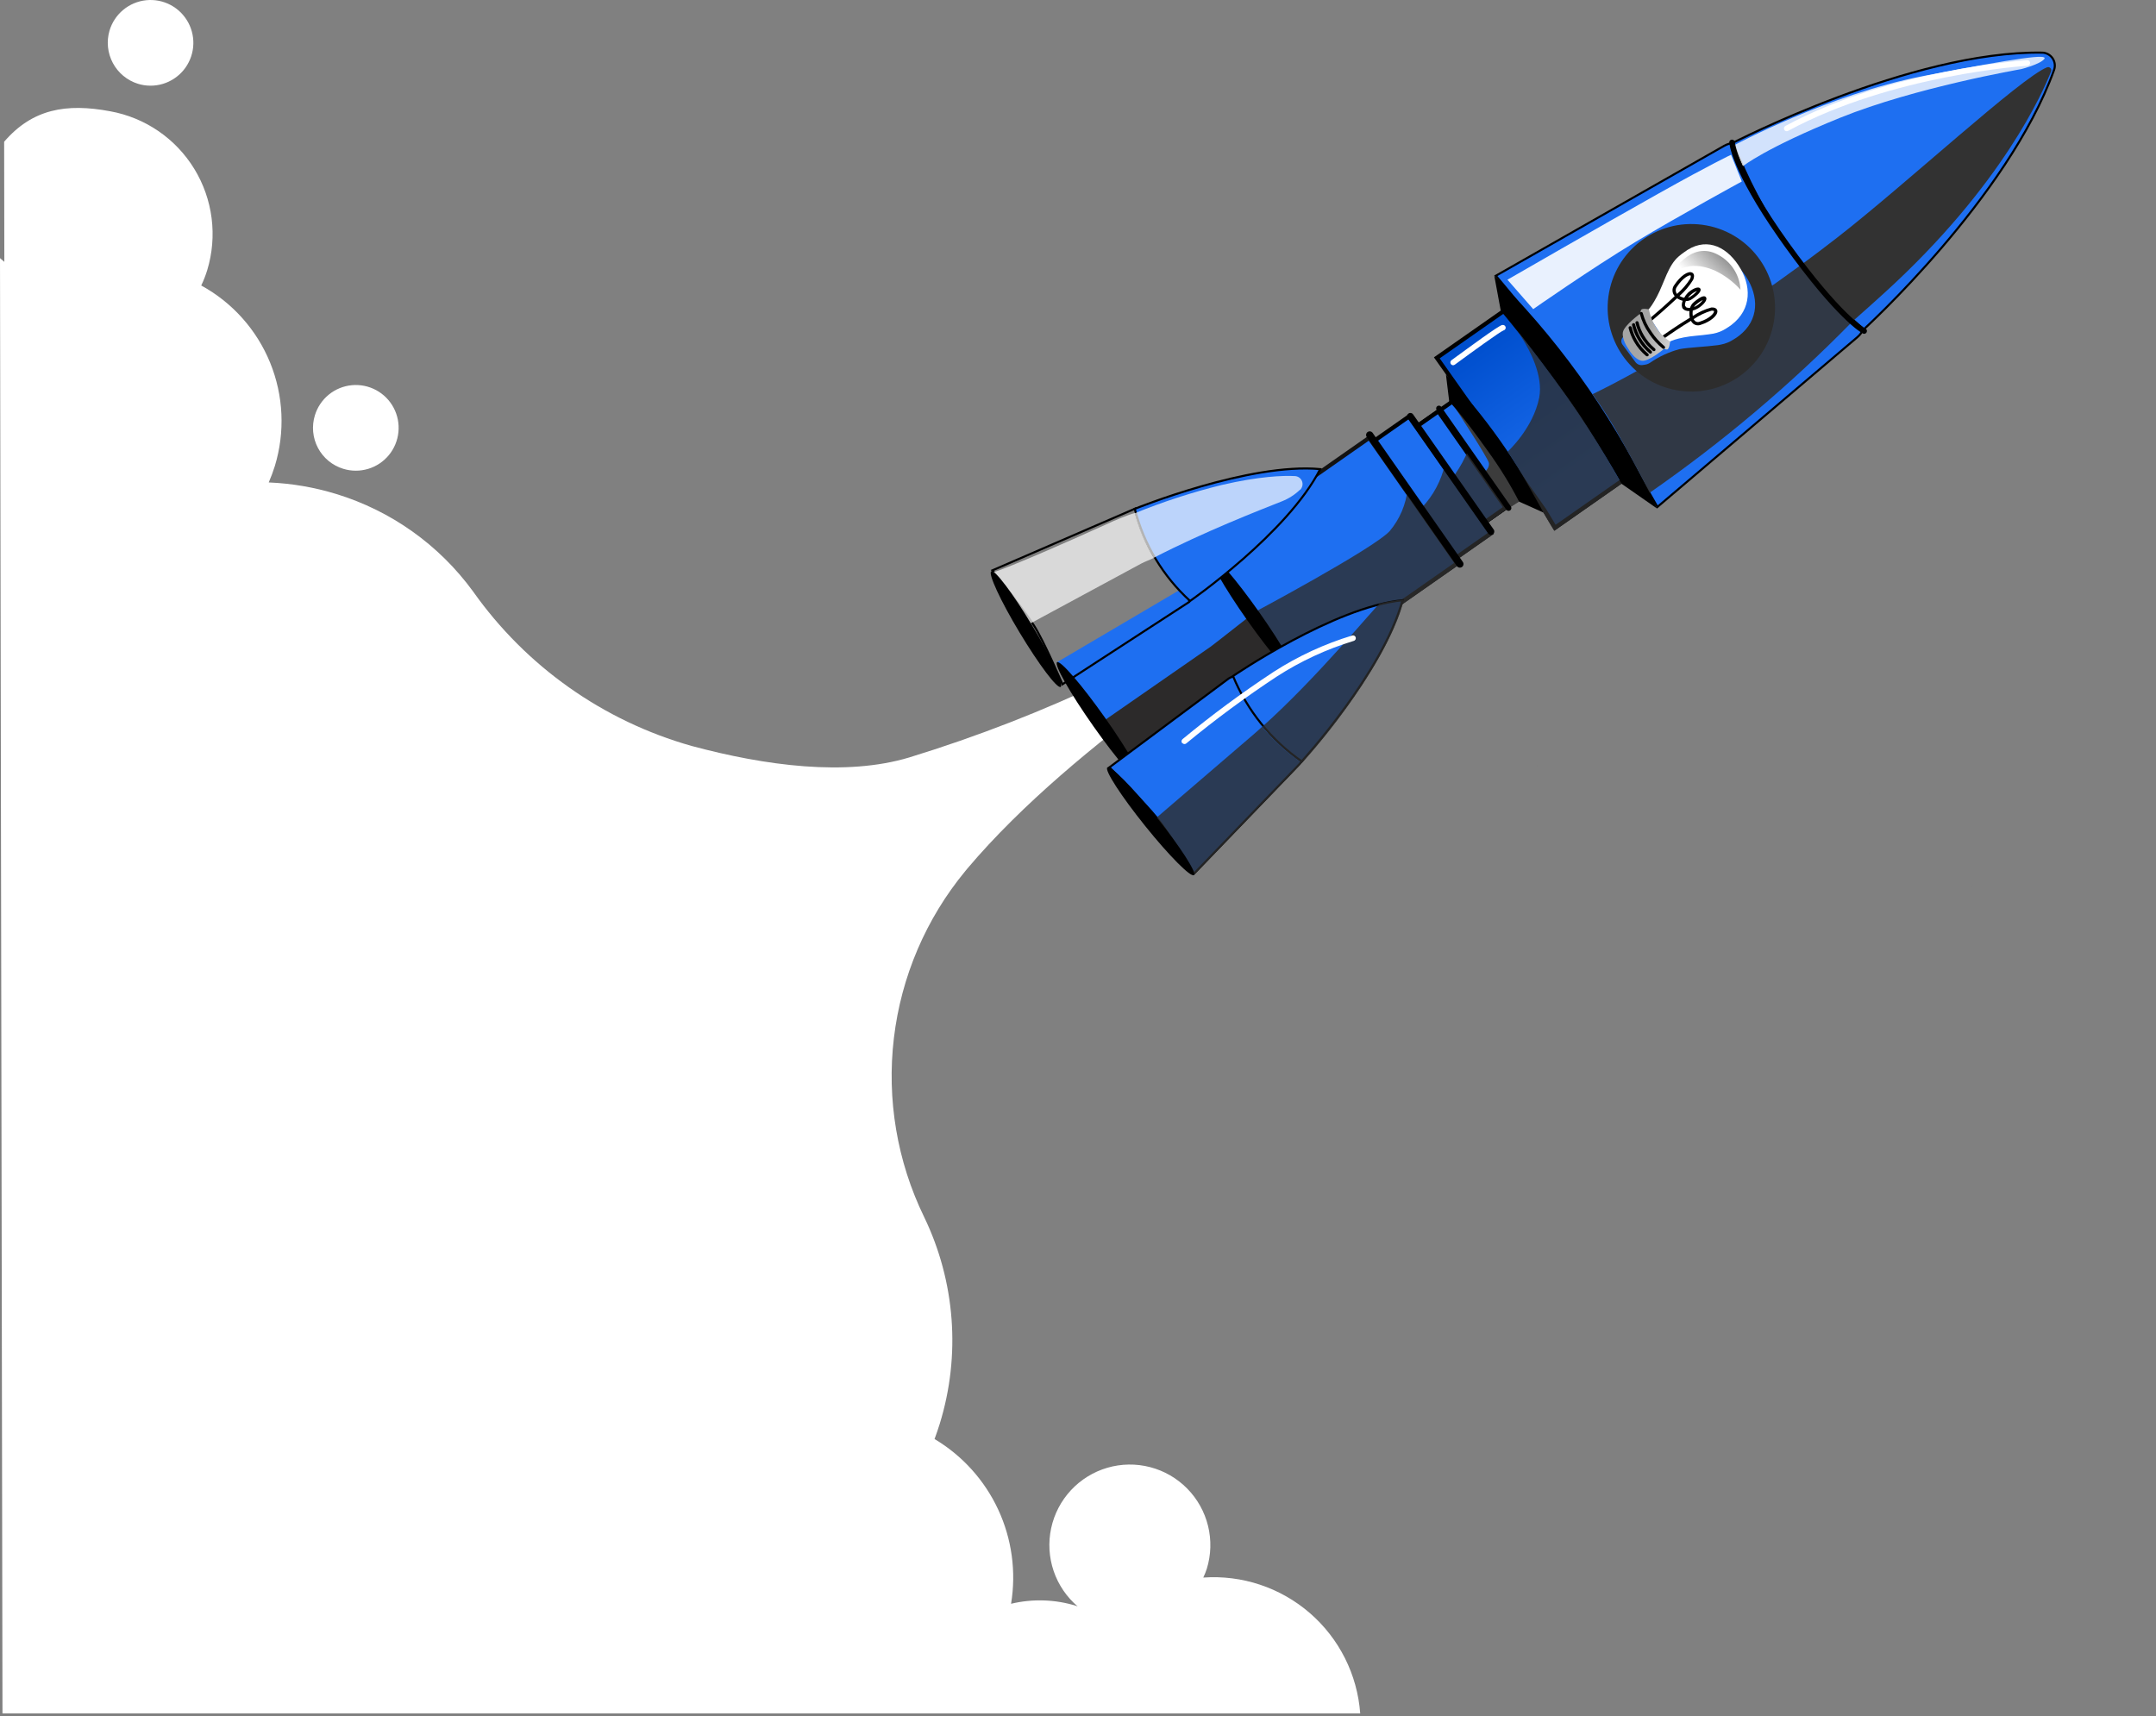 <svg width="520" height="414" viewBox="0 0 520 414" fill="none" xmlns="http://www.w3.org/2000/svg">
<rect x="0" y="0" width="520" height="414" fill="#808080" stroke="none"/>
<path d="M328.066 413.302C327.378 403.938 323.007 395.229 315.912 389.085C308.817 382.941 299.576 379.864 290.217 380.528C290.546 379.835 290.831 379.122 291.071 378.393C292.098 375.041 292.2 371.473 291.366 368.068C290.531 364.663 288.792 361.547 286.331 359.051C283.871 356.555 280.782 354.772 277.391 353.891C274 353.009 270.434 353.062 267.071 354.044C263.708 355.026 260.673 356.901 258.288 359.469C255.903 362.037 254.257 365.203 253.524 368.631C252.791 372.06 252.999 375.623 254.125 378.942C255.252 382.262 257.254 385.215 259.922 387.488L259.538 387.339C254.448 385.78 249.034 385.61 243.856 386.848C245.128 379.136 244.047 371.219 240.755 364.131C237.463 357.043 232.112 351.113 225.402 347.113C225.85 345.896 226.276 344.658 226.66 343.42C231.747 326.914 230.397 309.094 222.884 293.543C216.365 280.147 213.836 265.156 215.599 250.361C217.362 235.565 223.342 221.59 232.826 210.103L233.317 209.505C259.708 178.247 305.173 150.726 315.329 143.317C315.678 143.098 315.978 142.808 316.21 142.466C316.441 142.124 316.599 141.738 316.672 141.332C316.746 140.926 316.734 140.508 316.638 140.107C316.541 139.706 316.362 139.329 316.111 139.001C315.861 138.673 315.545 138.4 315.184 138.201C314.822 138.002 314.423 137.881 314.012 137.845C313.601 137.809 313.187 137.86 312.797 137.993C312.406 138.127 312.048 138.34 311.745 138.62C283.256 157.786 252.099 172.642 219.279 182.71C204.003 187.3 184.609 184.717 166.816 179.934C145.486 173.913 126.868 160.745 114.076 142.634C105.904 131.436 94.322 123.195 81.07 119.148C75.792 117.533 70.328 116.6 64.813 116.372C65.374 115.082 65.865 113.764 66.285 112.422C68.786 104.226 68.386 95.418 65.153 87.484C61.919 79.549 56.049 72.973 48.534 68.866C49.109 67.665 49.594 66.423 49.985 65.15C51.214 61.094 51.573 56.824 51.036 52.619C50.5 48.414 49.081 44.37 46.873 40.753C44.665 37.136 41.717 34.027 38.224 31.63C34.73 29.234 30.77 27.603 26.602 26.847C15.934 24.84 7.806 26.291 1 34.191L1.597 413.302H328.066Z" fill="url(#paint0_linear)"/>
<path d="M33.259 20.206C35.215 20.812 37.306 20.822 39.268 20.235C41.23 19.648 42.973 18.491 44.276 16.91C45.579 15.329 46.383 13.397 46.586 11.358C46.788 9.319 46.381 7.266 45.415 5.459C44.449 3.652 42.969 2.174 41.161 1.211C39.354 0.249 37.301 -0.154 35.264 0.053C33.227 0.261 31.298 1.07 29.721 2.377C28.145 3.684 26.992 5.431 26.41 7.396C25.649 10.003 25.94 12.806 27.22 15.201C28.501 17.596 30.669 19.393 33.259 20.206Z" fill="white"/>
<path d="M82.799 113.084C84.751 113.682 86.837 113.687 88.792 113.099C90.748 112.511 92.485 111.356 93.785 109.78C95.085 108.204 95.888 106.278 96.094 104.245C96.3 102.212 95.9 100.164 94.942 98.359C93.986 96.554 92.515 95.073 90.718 94.104C88.92 93.135 86.876 92.721 84.843 92.915C82.811 93.108 80.881 93.9 79.298 95.191C77.715 96.482 76.55 98.213 75.95 100.166C75.549 101.464 75.407 102.829 75.534 104.182C75.662 105.535 76.055 106.85 76.691 108.05C77.328 109.25 78.195 110.313 79.243 111.177C80.291 112.041 81.5 112.689 82.799 113.084Z" fill="white"/>
<path d="M84.711 171.335C92.611 167.14 95.617 157.33 91.425 149.424C87.234 141.518 77.431 138.509 69.531 142.704C61.631 146.899 58.625 156.709 62.816 164.615C67.008 172.521 76.811 175.53 84.711 171.335Z" fill="white"/>
<path d="M273.088 413.302C266.688 411.338 251.156 411.637 250.366 410.099C247.408 404.536 242.744 400.069 237.06 397.355C231.377 394.642 224.973 393.825 218.791 395.025C222.037 389.015 223.909 382.359 224.273 375.537C224.637 368.715 223.484 361.897 220.896 355.576C218.308 349.254 214.35 343.586 209.307 338.98C204.265 334.375 198.264 330.947 191.738 328.944L191.012 328.751C194.346 328.339 197.423 326.749 199.689 324.268C201.956 321.787 203.263 318.578 203.376 315.219C203.489 311.859 202.399 308.57 200.304 305.942C198.209 303.315 195.246 301.522 191.947 300.886C188.649 300.251 185.232 300.815 182.312 302.476C179.392 304.137 177.16 306.787 176.019 309.948C174.877 313.11 174.9 316.575 176.085 319.721C177.269 322.867 179.536 325.486 182.478 327.107C175.868 326.515 169.209 327.353 162.951 329.563C156.693 331.774 150.983 335.305 146.209 339.918C145.675 339.363 145.121 338.829 144.545 338.295C145.833 336.31 146.839 334.154 147.532 331.89C148.598 328.421 148.933 324.767 148.514 321.162C148.096 317.556 146.933 314.077 145.099 310.945C158.938 309.802 171.757 303.211 180.745 292.62C189.733 282.028 194.154 268.3 193.039 254.45C196.047 230.622 209.147 212.922 237.245 192.531C279.446 161.871 294.359 151.793 294.359 151.793C294.359 151.793 253.055 175.579 221.308 187.642C189.562 199.705 165.41 194.602 165.41 194.602C160.744 193.759 155.944 194.059 151.419 195.475C146.894 196.892 142.778 199.383 139.424 202.737C138.444 197.424 136.042 192.476 132.476 188.42C128.909 184.364 124.311 181.351 119.17 179.702C114.029 178.053 108.537 177.829 103.279 179.054C98.021 180.279 93.193 182.908 89.308 186.66C87.51 184.601 85.244 183.004 82.701 182.004C80.158 181.004 77.412 180.629 74.695 180.911C71.977 181.194 69.367 182.125 67.083 183.627C64.8 185.129 62.91 187.158 61.573 189.542L59.759 189.137C59.768 189.044 59.768 188.951 59.759 188.859C61.318 183.809 61.487 178.433 60.249 173.295C59.012 168.158 56.414 163.449 52.728 159.664C49.042 155.88 44.405 153.159 39.305 151.789C34.205 150.419 28.83 150.45 23.746 151.879C24.495 146.808 24.235 141.64 22.979 136.671C21.723 131.702 19.496 127.031 16.428 122.927C22.631 119.197 27.236 113.303 29.357 106.38C34.115 90.836 24.493 76.659 9.857 69.613C4.395 66.987 2.816 64.531 0 62.268L0.597 413.302H273.088Z" fill="white"/>
<path opacity="0.58" d="M475.448 214.117C475.576 213.818 475.726 213.519 475.854 213.242C475.982 212.964 475.726 213.541 475.448 214.117Z" fill="#078A8D"/>
<path opacity="0.58" d="M450.678 191.891C450.827 191.613 450.998 191.336 451.126 191.058C451.254 190.781 450.976 191.357 450.678 191.891Z" fill="#078A8D"/>
<path d="M298.074 136.656L306.688 143.704L312.814 155.274C314.379 156.803 304.463 164.141 302.882 165.491L275.378 188.751C275.378 188.751 269.217 177.738 266.405 173.742C263.592 169.745 254.92 159.744 254.92 159.744L285.966 141.454C287.762 140.411 297.167 134.7 298.074 136.656Z" fill="#1E6FF1"/>
<path d="M313.977 155.101C313.977 155.101 308.93 160.099 300.969 167.103C279.332 186.251 275.378 188.751 275.378 188.751C272.891 183.463 269.885 178.435 266.405 173.742C266.405 173.742 276.913 166.464 292.06 155.937C292.753 155.462 304.404 146.242 305.125 145.742C345.698 119.715 320.071 144.543 313.977 155.101Z" fill="#2C2A2A"/>
<path d="M254.951 159.739C254.174 160.29 258.116 167.239 263.765 175.25C269.415 183.261 274.632 189.298 275.409 188.747C276.186 188.196 272.243 181.247 266.594 173.236C260.945 165.225 255.737 159.176 254.951 159.739Z" fill="black"/>
<path d="M388.241 104.896L345.514 134.788L329.282 111.557L372.009 81.665L388.241 104.896Z" fill="#1E6FF1" stroke="black"/>
<path d="M357.877 114.036C357.877 114.036 359.377 112.931 359.089 111.637C358.801 110.342 351.018 98.478 351.018 98.478C351.018 98.478 361.479 109.741 363.562 112.827C365.645 115.914 366.413 120.99 366.413 120.99L363.879 122.567L357.877 114.036Z" fill="#3C3C3C"/>
<path d="M372.548 123.151L372.538 123.135L372.528 123.12L346.543 86.315L382.586 61.097L411.177 102.009L375.038 127.3L372.548 123.151Z" fill="url(#paint1_linear)" stroke="black"/>
<path d="M363.15 122.45L312.049 158.2L295.817 134.969L346.918 99.219L363.15 122.45Z" fill="url(#paint2_linear)" stroke="black"/>
<path opacity="0.8" d="M354.098 108.612C352.428 112.7 349.869 116.363 346.607 119.336C341.135 124.398 303.532 146.871 303.532 146.871L311.933 158.898L363.796 122.58L354.098 108.612Z" fill="#2E2E2E"/>
<path d="M424.738 38.72L424.739 38.722L433.481 57.088L433.499 57.126L433.528 57.155L447.677 71.595L447.677 71.595C450.554 74.528 450.649 79.069 447.98 81.323L447.979 81.324L399.74 122.28C399.651 122.123 399.524 121.9 399.363 121.617C399.025 121.022 398.535 120.163 397.931 119.109C396.723 117.001 395.056 114.109 393.22 110.975C389.55 104.71 385.2 97.468 382.495 93.588C379.79 89.708 374.309 82.879 369.51 77.027C367.11 74.1 364.878 71.414 363.246 69.46C362.43 68.483 361.765 67.689 361.303 67.14C361.076 66.87 360.899 66.659 360.777 66.514L415.846 35.178L415.848 35.177C418.836 33.45 423.026 35.059 424.738 38.72Z" fill="url(#paint3_linear)" stroke="black" stroke-width="0.5"/>
<path d="M495.404 16.898L495.403 16.901C489.844 32.363 478.338 48.034 468.206 59.85C463.142 65.755 458.427 70.693 454.977 74.154C453.252 75.884 451.844 77.245 450.868 78.173C450.379 78.638 449.999 78.993 449.741 79.233C449.648 79.319 449.571 79.391 449.51 79.446C435.436 67.292 424.62 51.811 418.045 34.41C418.121 34.371 418.219 34.321 418.338 34.261C418.661 34.098 419.139 33.859 419.76 33.554C421.001 32.944 422.809 32.074 425.078 31.031C429.616 28.945 435.996 26.168 443.363 23.408C458.106 17.885 476.772 12.439 492.539 12.697C493.036 12.706 493.524 12.835 493.961 13.072C494.399 13.308 494.774 13.647 495.054 14.058C495.335 14.469 495.513 14.942 495.574 15.436C495.634 15.93 495.576 16.431 495.404 16.898Z" fill="#1E6FF1" stroke="black" stroke-width="0.5"/>
<path d="M399.671 122.666L391.113 116.702C391.113 116.702 384.885 105.594 378.049 95.955C369.064 83.283 361.974 74.999 361.974 74.999L360.397 66.487L362.191 68.343C377.706 84.191 390.387 102.586 399.68 122.728L399.671 122.666Z" fill="black"/>
<path d="M366.381 120.995C364.232 116.825 361.77 112.824 359.018 109.025C352.542 99.885 349.534 96.852 349.534 96.852L348.743 90.336C358.148 100.259 366.082 111.48 372.304 123.657L366.381 120.995Z" fill="black"/>
<path opacity="0.9" d="M446.924 77.407C431.92 92.74 415.5 106.618 397.884 118.856C397.884 118.856 394.427 112.037 391.21 106.392C389.075 102.477 386.701 98.697 384.102 95.074C384.102 95.074 405.538 85.106 434.387 63.895C438.186 68.738 442.379 73.258 446.924 77.407Z" fill="#323232"/>
<path d="M443.063 57.347C459.651 44.461 487.372 18.738 493.714 16.242C493.852 16.188 494.003 16.176 494.147 16.207C494.292 16.237 494.425 16.31 494.528 16.416C494.632 16.521 494.703 16.655 494.731 16.8C494.76 16.945 494.745 17.096 494.689 17.233C492.878 21.876 483.021 44.692 454.524 70.617C451.947 72.965 449.409 75.222 446.925 77.418C442.381 73.268 438.188 68.749 434.389 63.906C437.212 61.829 440.103 59.643 443.063 57.347Z" fill="#323232"/>
<path d="M427.788 77.878C429.791 66.904 422.526 56.381 411.559 54.373C400.593 52.366 390.079 59.634 388.075 70.608C386.072 81.582 393.337 92.105 404.304 94.113C415.27 96.12 425.784 88.852 427.788 77.878Z" fill="#2D2D2D"/>
<path opacity="0.8" d="M363.629 108.932C363.629 108.932 369.75 103.392 371.235 95.92C372.249 90.695 369.013 84.501 366.927 81.256C366.051 79.858 365.393 79.001 365.393 79.001C365.393 79.001 376.078 92.619 381.165 100.342C386.251 108.065 391.099 116.673 391.099 116.673L374.875 128.019C374.875 128.019 373.819 126.414 372.616 124.248C370.195 119.895 366.358 112.867 363.629 108.932Z" fill="#2E2E2E"/>
<path opacity="0.8" d="M487.52 16.667C487.52 16.667 461.894 21.082 443.819 28.405C425.744 35.727 420.349 40.098 420.349 40.098L418.091 35.127C418.091 35.127 441.009 22.72 464.098 18.291C487.186 13.861 494.063 12.963 493.045 14.24C492.026 15.518 487.52 16.667 487.52 16.667Z" fill="url(#paint4_linear)"/>
<path opacity="0.9" d="M420.102 43.776C420.102 43.776 405.181 51.903 394.445 58.365C383.708 64.827 369.791 74.566 369.791 74.566L363.578 67.467C363.578 67.467 386.042 54.512 400.09 46.643C412.816 39.512 417.518 37.325 417.518 37.325L420.102 43.776Z" fill="url(#paint5_linear)"/>
<path d="M346.499 98.907L363.299 122.94C363.35 123.013 363.415 123.075 363.49 123.122C363.565 123.169 363.649 123.201 363.736 123.216C363.823 123.232 363.913 123.229 363.999 123.21C364.086 123.19 364.168 123.154 364.24 123.102C364.313 123.051 364.374 122.986 364.422 122.911C364.469 122.836 364.501 122.752 364.516 122.665C364.531 122.577 364.529 122.488 364.509 122.401C364.49 122.314 364.453 122.233 364.402 122.16L347.603 98.127C347.501 97.981 347.345 97.88 347.169 97.849C346.993 97.817 346.812 97.857 346.666 97.959C346.519 98.061 346.419 98.217 346.388 98.393C346.356 98.569 346.396 98.75 346.498 98.897L346.499 98.907Z" fill="black"/>
<path d="M359.607 128.631L315.41 159.551L295.697 131.337L339.894 100.417L359.607 128.631Z" fill="url(#paint6_linear)" stroke="black"/>
<path opacity="0.8" d="M348.531 111.894C347.656 115.859 345.718 119.51 342.924 122.454C338.365 127.093 305.156 145.737 305.156 145.737L315.296 160.254L360.315 128.756L348.531 111.894Z" fill="#2E2E2E"/>
<path d="M339.471 100.858L358.975 128.733C359.107 128.887 359.292 128.986 359.493 129.011C359.694 129.037 359.897 128.986 360.063 128.871C360.229 128.755 360.346 128.581 360.392 128.384C360.438 128.186 360.409 127.979 360.311 127.802L340.806 99.926C340.684 99.76 340.503 99.648 340.3 99.613C340.097 99.578 339.888 99.623 339.718 99.738C339.538 99.855 339.412 100.038 339.366 100.247C339.32 100.457 339.357 100.676 339.471 100.858Z" fill="black"/>
<path d="M351.423 135.917L312.84 162.91L291.66 132.597L330.243 105.604L351.423 135.917Z" fill="url(#paint7_linear)" stroke="#121212"/>
<path opacity="0.8" d="M339.497 117.965C339.097 121.691 337.599 125.214 335.193 128.086C331.34 132.333 301.851 148.045 301.851 148.045L312.72 163.61L352.1 136.053L339.497 117.965Z" fill="#2E2E2E"/>
<path d="M292.048 134.157C291.271 134.708 295.213 141.657 300.862 149.668C306.511 157.678 311.73 163.726 312.507 163.175C313.284 162.624 309.342 155.675 303.691 147.654C298.04 139.633 292.835 133.605 292.048 134.157Z" fill="black"/>
<path d="M329.661 105.42L351.39 136.551C351.525 136.74 351.729 136.868 351.957 136.907C352.185 136.946 352.42 136.895 352.61 136.762C352.798 136.63 352.925 136.428 352.965 136.201C353.005 135.974 352.953 135.741 352.822 135.552L331.072 104.424C331.006 104.33 330.923 104.249 330.826 104.188C330.73 104.126 330.622 104.084 330.509 104.063C330.396 104.043 330.281 104.046 330.169 104.07C330.057 104.095 329.951 104.141 329.857 104.207C329.763 104.272 329.683 104.356 329.621 104.452C329.559 104.549 329.517 104.657 329.497 104.77C329.477 104.883 329.479 104.998 329.504 105.11C329.528 105.223 329.575 105.329 329.64 105.423L329.661 105.42Z" fill="black"/>
<path d="M407.875 63.57C412.863 59.748 417.867 61.794 421.057 66.615C424.248 71.436 424.375 77.203 419.387 81.025C419.011 81.319 418.615 81.587 418.202 81.827C417.234 82.472 416.146 82.916 415.002 83.132C414.612 83.217 414.217 83.276 413.82 83.309C411.879 83.598 407.044 83.82 405.067 84.221C402.535 84.898 400.138 86.006 397.982 87.496C397.603 87.751 397.169 87.914 396.716 87.971L396.135 88.058C395.815 88.1 395.488 88.055 395.191 87.928C394.894 87.8 394.637 87.595 394.447 87.333L391.327 83.127C391.202 82.963 391.115 82.774 391.073 82.572C391.03 82.37 391.033 82.161 391.081 81.961C391.13 81.76 391.222 81.573 391.352 81.413C391.482 81.253 391.646 81.124 391.832 81.035C394.555 79.737 400.055 76.858 401.434 74.296C403.252 70.841 404.128 66.751 406.758 64.543C407.112 64.199 407.485 63.874 407.875 63.57Z" fill="#1E6FF1"/>
<path d="M406.089 60.917C411.078 57.095 416.071 59.142 419.272 63.962C422.472 68.782 422.59 74.549 417.601 78.371C417.21 78.663 416.816 78.934 416.416 79.174C415.449 79.814 414.366 80.257 413.227 80.478C412.833 80.558 412.435 80.617 412.034 80.656C410.104 80.944 408.023 80.999 406.056 81.398C402.452 82.127 402.036 82.889 402.036 82.889L399.507 79.02L396.958 75.154C396.958 75.154 397.767 75.034 399.606 71.575C401.446 68.117 402.3 64.03 404.929 61.812C405.299 61.493 405.687 61.194 406.089 60.917Z" fill="white"/>
<path d="M397.716 74.617C397.987 76.214 398.597 77.734 399.505 79.074C400.343 80.408 401.476 81.532 402.816 82.359C402.816 82.359 402.641 84.317 402.045 84.3C401.448 84.283 401.419 84.085 401.419 84.085C401.419 84.085 397.703 87.261 395.99 87.018C394.278 86.774 392.949 84.478 392.743 84.158C392.536 83.839 391.106 81.791 391.428 80.108C391.75 78.425 395.753 75.536 395.753 75.536C395.753 75.536 395.588 75.422 395.774 74.822C395.96 74.221 397.716 74.617 397.716 74.617Z" fill="url(#paint8_linear)"/>
<path d="M401.024 80.939C401.591 80.546 404.586 78.433 407.564 76.641C407.452 76.111 407.425 75.567 407.483 75.029C407.175 75.05 406.866 75.009 406.574 74.91C406.381 74.851 406.204 74.748 406.056 74.61C405.909 74.472 405.795 74.302 405.723 74.113L406.447 73.846C406.479 73.928 406.53 74.001 406.596 74.06C406.662 74.118 406.741 74.16 406.826 74.182C407.084 74.26 407.354 74.281 407.62 74.244C407.782 73.703 408.102 73.223 408.539 72.865C409.246 72.272 410.521 71.285 411.166 71.487C411.256 71.516 411.337 71.567 411.402 71.635C411.468 71.703 411.516 71.785 411.542 71.876C411.76 72.629 410.532 73.778 409.589 74.354C409.18 74.606 408.736 74.794 408.271 74.912C408.213 75.345 408.215 75.784 408.275 76.217C409.638 75.294 411.144 74.603 412.733 74.172C413.909 74.092 414.156 74.682 414.205 74.94C414.372 76.061 412.626 77.585 410.205 78.349C409.893 78.472 409.552 78.508 409.221 78.452C408.89 78.397 408.579 78.253 408.324 78.035C408.122 77.851 407.956 77.631 407.834 77.386C405.384 78.877 402.994 80.496 401.596 81.501L401.024 80.939ZM412.784 74.939C411.258 75.395 409.811 76.083 408.495 76.98C408.578 77.154 408.695 77.31 408.839 77.438C408.987 77.564 409.167 77.646 409.358 77.675C409.55 77.705 409.746 77.681 409.925 77.605C412.386 76.825 413.48 75.483 413.399 75.081C413.404 75.056 413.4 75.031 413.388 75.008C413.197 74.93 412.987 74.91 412.785 74.95L412.784 74.939ZM409.048 73.501C408.859 73.656 408.696 73.842 408.567 74.05C408.787 73.964 408.999 73.858 409.199 73.733C409.792 73.38 410.306 72.909 410.711 72.35C410.11 72.662 409.551 73.049 409.048 73.501Z" fill="#010101"/>
<path d="M398.223 76.526C399.534 75.429 401.796 73.457 403.923 71.431C403.593 71.065 403.402 70.596 403.383 70.104C403.364 69.612 403.518 69.129 403.819 68.739C405.265 66.56 407.149 65.249 408.115 65.753C408.433 65.897 408.828 66.337 408.374 67.487C407.479 68.951 406.366 70.269 405.074 71.397C405.426 71.598 405.805 71.745 406.2 71.834C406.435 71.396 406.733 70.994 407.083 70.641C407.902 69.871 409.367 69.027 409.953 69.47C410.028 69.523 410.088 69.595 410.126 69.679C410.165 69.763 410.181 69.855 410.172 69.947C410.151 70.661 408.729 71.722 408.124 72.142C407.684 72.465 407.15 72.634 406.604 72.623C406.479 72.912 406.407 73.221 406.39 73.536C406.385 73.624 406.397 73.712 406.425 73.795C406.454 73.878 406.499 73.955 406.558 74.02L406.038 74.586C405.906 74.455 405.802 74.299 405.731 74.128C405.66 73.956 405.623 73.772 405.624 73.587C405.634 73.23 405.707 72.877 405.84 72.546C405.358 72.429 404.9 72.228 404.489 71.951C401.789 74.477 398.694 77.125 398.477 77.306L398.223 76.526ZM407.75 66.434C407.428 66.269 405.902 66.985 404.466 69.163C404.309 69.354 404.209 69.585 404.174 69.83C404.139 70.074 404.172 70.324 404.269 70.551C404.321 70.675 404.391 70.79 404.479 70.891C405.716 69.838 406.787 68.605 407.657 67.233C407.867 66.724 407.801 66.49 407.754 66.465L407.75 66.434ZM407.64 71.248C407.449 71.426 407.275 71.622 407.123 71.835C407.334 71.767 407.534 71.669 407.716 71.544C408.304 71.164 408.835 70.703 409.294 70.173C408.676 70.417 408.114 70.782 407.64 71.248Z" fill="#010101"/>
<path d="M401.038 84.089C401.113 84.14 401.205 84.16 401.296 84.147C401.386 84.133 401.468 84.087 401.525 84.016C401.582 83.937 401.606 83.838 401.591 83.741C401.577 83.644 401.526 83.557 401.448 83.497C400.255 82.506 399.213 81.346 398.357 80.052C397.385 78.689 396.662 77.165 396.222 75.551C396.212 75.503 396.193 75.458 396.165 75.417C396.137 75.377 396.101 75.343 396.059 75.318C396.018 75.292 395.971 75.275 395.923 75.268C395.875 75.261 395.825 75.264 395.778 75.277C395.731 75.287 395.687 75.306 395.647 75.333C395.608 75.361 395.574 75.395 395.549 75.436C395.523 75.476 395.506 75.522 395.498 75.569C395.49 75.616 395.492 75.665 395.503 75.711C395.954 77.425 396.712 79.042 397.742 80.483C398.637 81.852 399.742 83.07 401.017 84.092L401.038 84.089Z" fill="#010101"/>
<path d="M398.713 84.648C398.792 84.695 398.884 84.713 398.975 84.7C399.066 84.686 399.149 84.642 399.211 84.574C399.271 84.491 399.296 84.388 399.281 84.287C399.266 84.186 399.212 84.095 399.13 84.034C398.053 83.131 397.144 82.045 396.446 80.825C395.882 79.864 395.463 78.825 395.201 77.741C395.173 77.654 395.114 77.579 395.036 77.53C394.958 77.482 394.865 77.463 394.774 77.476C394.683 77.49 394.6 77.535 394.54 77.604C394.479 77.674 394.445 77.762 394.443 77.854C394.71 79.025 395.157 80.147 395.767 81.181C396.513 82.491 397.492 83.655 398.655 84.614C398.655 84.614 398.695 84.598 398.713 84.648Z" fill="#010101"/>
<path d="M397.894 85.279C397.978 85.317 398.072 85.323 398.16 85.298C398.248 85.272 398.324 85.216 398.375 85.14C398.425 85.064 398.448 84.972 398.438 84.882C398.427 84.79 398.385 84.706 398.319 84.643C397.247 83.735 396.339 82.65 395.635 81.434C395.072 80.472 394.653 79.433 394.39 78.35C394.391 78.294 394.379 78.238 394.357 78.186C394.334 78.135 394.3 78.089 394.258 78.052C394.215 78.014 394.165 77.987 394.111 77.971C394.057 77.955 394 77.951 393.944 77.96C393.889 77.968 393.835 77.988 393.788 78.019C393.741 78.05 393.702 78.091 393.672 78.139C393.642 78.187 393.623 78.241 393.616 78.297C393.61 78.353 393.615 78.409 393.632 78.463C393.9 79.63 394.345 80.749 394.954 81.78C395.703 83.092 396.682 84.258 397.844 85.223L397.894 85.279Z" fill="#010101"/>
<path d="M397.076 85.901C397.154 85.947 397.247 85.966 397.338 85.952C397.429 85.939 397.512 85.894 397.574 85.826C397.634 85.744 397.659 85.641 397.644 85.54C397.629 85.439 397.575 85.348 397.493 85.286C396.415 84.382 395.503 83.297 394.798 82.079C394.242 81.119 393.826 80.083 393.565 79.004C393.55 78.902 393.495 78.81 393.412 78.749C393.33 78.688 393.226 78.662 393.124 78.677C393.022 78.692 392.931 78.747 392.869 78.83C392.808 78.913 392.782 79.017 392.798 79.118C393.078 80.282 393.527 81.399 394.13 82.433C394.879 83.745 395.857 84.912 397.019 85.877L397.076 85.901Z" fill="#010101"/>
<path d="M402.931 66.409C402.931 66.409 407.598 57.657 414.472 61.504C416.001 62.33 417.293 63.535 418.224 65.004C419.154 66.474 419.692 68.157 419.785 69.894C418.023 67.918 415.876 66.324 413.476 65.209C407.002 62.48 404.157 65.738 402.931 66.409Z" fill="url(#paint9_linear)"/>
<path d="M428.94 57.309C429.398 57.962 429.869 58.635 430.365 59.326C443.013 76.929 448.955 80.289 449.19 80.371C449.266 80.432 449.355 80.476 449.45 80.499C449.544 80.522 449.643 80.525 449.739 80.506C449.835 80.487 449.925 80.448 450.004 80.39C450.083 80.333 450.149 80.259 450.197 80.174C450.244 80.088 450.272 79.993 450.28 79.896C450.287 79.799 450.273 79.701 450.238 79.609C450.204 79.518 450.15 79.435 450.08 79.367C450.01 79.298 449.926 79.246 449.834 79.213C449.834 79.213 443.861 75.858 431.466 58.599C419.071 41.34 418.425 34.377 418.414 34.304C418.408 34.216 418.384 34.13 418.345 34.051C418.306 33.971 418.251 33.901 418.184 33.843C418.117 33.785 418.04 33.74 417.956 33.712C417.872 33.684 417.783 33.673 417.695 33.679C417.607 33.685 417.521 33.709 417.442 33.748C417.363 33.788 417.292 33.843 417.234 33.909C417.176 33.976 417.132 34.054 417.104 34.138C417.076 34.222 417.064 34.31 417.071 34.399C417.082 34.62 417.642 41.149 428.94 57.309Z" fill="black"/>
<path d="M300.698 164.753L300.699 164.754L305.382 173.609L305.404 173.652L305.441 173.684L312.938 179.996C313.561 180.521 314.021 181.06 314.246 181.624C314.463 182.17 314.465 182.756 314.142 183.414C313.749 183.942 313.317 184.44 312.85 184.904L312.85 184.904L312.846 184.908L287.993 210.706C287.962 210.656 287.926 210.599 287.887 210.537C287.71 210.252 287.454 209.843 287.138 209.34C286.506 208.334 285.633 206.955 284.669 205.465C282.746 202.489 280.454 199.052 279.006 197.254C277.559 195.457 274.646 192.363 272.103 189.726C270.829 188.405 269.646 187.197 268.781 186.318C268.348 185.879 267.995 185.522 267.75 185.275C267.682 185.207 267.623 185.147 267.572 185.096L296.172 163.795L296.173 163.795L296.178 163.79C296.524 163.517 296.927 163.323 297.356 163.222C297.786 163.122 298.232 163.117 298.664 163.209C299.096 163.301 299.502 163.487 299.853 163.754C300.205 164.021 300.493 164.362 300.698 164.753Z" fill="url(#paint10_linear)" stroke="black" stroke-width="0.5"/>
<path d="M277.032 131.008L277.053 131.086L277.116 131.136L284.997 137.434C285.553 138.02 285.948 138.602 286.108 139.182C286.264 139.75 286.202 140.334 285.808 140.954C285.692 141.095 285.682 141.284 285.691 141.43C285.702 141.596 285.746 141.79 285.805 141.991C285.918 142.381 286.103 142.852 286.282 143.309L286.301 143.357C286.489 143.837 286.668 144.297 286.769 144.662C286.819 144.846 286.845 144.99 286.847 145.092C286.848 145.142 286.844 145.169 286.84 145.181L256.241 165.064C256.217 165.009 256.19 164.946 256.16 164.876C256.032 164.579 255.846 164.151 255.616 163.625C255.156 162.574 254.516 161.132 253.8 159.569C252.369 156.45 250.621 152.828 249.375 150.878C248.132 148.934 245.574 145.541 243.333 142.642C242.211 141.191 241.166 139.861 240.402 138.893C240.02 138.409 239.708 138.016 239.492 137.744C239.442 137.682 239.397 137.626 239.358 137.576L273.894 122.638C273.923 122.683 273.957 122.74 273.995 122.811C274.079 122.969 274.171 123.17 274.27 123.403C274.445 123.819 274.632 124.318 274.82 124.82C274.844 124.882 274.867 124.944 274.89 125.006C275.1 125.565 275.31 126.116 275.498 126.524C275.592 126.727 275.685 126.906 275.776 127.037C275.821 127.101 275.874 127.166 275.934 127.215C275.948 127.226 275.964 127.238 275.982 127.249L277.032 131.008Z" stroke="black" stroke-width="0.5"/>
<path d="M314.035 183.555C314.006 183.587 313.981 183.615 313.958 183.641C306.571 178.524 300.817 171.382 297.386 163.073C297.419 163.051 297.457 163.025 297.5 162.996C297.685 162.872 297.959 162.688 298.313 162.454C299.023 161.987 300.055 161.316 301.347 160.508C303.93 158.89 307.548 156.718 311.687 154.502C319.857 150.127 330.022 145.6 338.262 144.791C335.868 153.537 329.829 163.214 324.339 170.755C321.56 174.572 318.928 177.834 316.99 180.142C316.021 181.296 315.226 182.212 314.673 182.838C314.397 183.152 314.181 183.393 314.035 183.555Z" fill="#1E6FF1" stroke="black" stroke-width="0.5"/>
<path d="M287.14 144.884C287.1 144.912 287.064 144.938 287.033 144.96C280.506 139.02 275.866 131.292 273.69 122.737C273.725 122.724 273.764 122.708 273.807 122.691C274.017 122.608 274.327 122.486 274.728 122.331C275.529 122.022 276.695 121.582 278.147 121.06C281.052 120.016 285.105 118.642 289.696 117.325C298.761 114.724 309.886 112.356 318.42 113.153C314.486 120.873 306.692 128.793 299.818 134.823C296.337 137.877 293.1 140.44 290.732 142.24C289.548 143.14 288.582 143.848 287.913 144.332C287.578 144.574 287.317 144.759 287.14 144.884Z" fill="#1E6FF1" stroke="black" stroke-width="0.5"/>
<path opacity="0.8" d="M314.001 184.012C319.166 178.223 323.921 172.08 328.232 165.628C323.937 172.091 319.181 178.235 314.001 184.012C312.985 185.161 287.961 211.045 287.961 211.045C285.42 206.16 282.342 201.574 278.784 197.372L302.527 176.986C303.166 176.435 303.802 175.862 304.397 175.296C307.172 178.64 310.406 181.574 314.001 184.012Z" fill="#2E2E2E"/>
<path opacity="0.58" d="M370.693 185.061C370.733 184.906 370.784 184.75 370.826 184.605C370.869 184.461 370.786 184.76 370.693 185.061Z" fill="#078A8D"/>
<path opacity="0.8" d="M304.46 175.287C317.881 163.287 331.794 146.192 332.765 145.591C334.68 145.101 336.631 144.767 338.599 144.594C338.567 144.737 338.506 144.894 338.474 145.037C338.031 147.046 335.966 153.967 328.249 165.668C323.953 172.13 319.197 178.274 314.019 184.052C310.436 181.595 307.217 178.645 304.46 175.287Z" fill="#2E2E2E"/>
<path opacity="0.7" d="M273.692 123.731C272.143 124.164 268.431 125.688 266.992 126.407C243.071 137.202 239.415 138.101 239.415 138.101C242.493 141.092 246.225 146.742 248.194 150.556C248.194 150.556 259.305 144.548 275.336 135.895C276.064 135.511 277.52 134.964 278.268 134.577C276.207 131.212 274.665 127.556 273.692 123.731Z" fill="white"/>
<path opacity="0.7" d="M278.264 134.546C290.537 128.215 303.56 123.153 309.179 120.925C310.79 120.29 312.263 119.349 313.518 118.155L313.58 118.145C313.847 117.884 314.032 117.55 314.113 117.185C314.194 116.82 314.167 116.44 314.037 116.09C313.906 115.739 313.676 115.435 313.376 115.212C313.075 114.99 312.717 114.86 312.344 114.837C309.542 114.682 303.684 114.876 294.633 116.99C287.498 118.753 280.499 121.031 273.693 123.805C274.674 127.593 276.215 131.213 278.264 134.546Z" fill="white"/>
<path d="M239.081 137.808C238.238 138.273 241.295 144.908 245.919 152.583C250.542 160.259 254.963 166.149 255.807 165.694C256.652 165.239 253.582 158.595 248.968 150.908C244.353 143.221 239.924 137.342 239.081 137.808Z" fill="black"/>
<path d="M267.073 185.128C266.349 185.756 270.429 192.058 276.197 199.233C281.966 206.409 287.22 211.697 287.943 211.069C288.666 210.441 284.587 204.139 278.817 196.953C273.047 189.767 267.794 184.489 267.073 185.128Z" fill="black"/>
<path opacity="0.58" d="M357.034 176.047C357.087 175.901 357.15 175.754 357.192 175.609C357.234 175.465 357.141 175.765 357.034 176.047Z" fill="#078A8D"/>
<path d="M285.207 179.272C285.324 179.394 285.484 179.467 285.653 179.475C285.822 179.484 285.987 179.427 286.116 179.317C293.096 173.555 300.38 168.174 307.939 163.198C313.696 159.479 319.944 156.582 326.502 154.592C326.675 154.548 326.824 154.437 326.915 154.283C327.007 154.129 327.033 153.945 326.989 153.771C326.945 153.597 326.834 153.448 326.68 153.357C326.526 153.265 326.342 153.239 326.169 153.283C319.464 155.312 313.075 158.265 307.186 162.057C299.569 167.064 292.233 172.484 285.21 178.294C285.142 178.351 285.085 178.42 285.044 178.498C285.002 178.576 284.976 178.661 284.967 178.749C284.959 178.837 284.968 178.926 284.994 179.011C285.02 179.095 285.062 179.174 285.118 179.242L285.207 179.272Z" fill="white"/>
<path d="M430.376 31.364C430.473 31.499 430.615 31.594 430.777 31.632C430.938 31.67 431.108 31.649 431.255 31.573C456.361 17.979 488.687 15.888 489.012 15.861C489.189 15.849 489.354 15.768 489.471 15.635C489.588 15.502 489.648 15.329 489.638 15.152C489.626 14.974 489.545 14.807 489.413 14.688C489.28 14.569 489.106 14.507 488.928 14.514C488.606 14.562 455.982 16.645 430.611 30.384C430.533 30.426 430.464 30.482 430.408 30.55C430.352 30.619 430.31 30.698 430.285 30.783C430.261 30.868 430.253 30.957 430.263 31.045C430.273 31.133 430.301 31.218 430.344 31.295C430.35 31.32 430.361 31.343 430.376 31.364Z" fill="white"/>
<path d="M349.938 87.822C349.988 87.895 350.053 87.957 350.128 88.005C350.202 88.052 350.286 88.084 350.374 88.097C350.461 88.111 350.55 88.107 350.636 88.085C350.722 88.063 350.802 88.024 350.872 87.97C355.002 84.934 361.835 79.966 362.643 79.697C362.728 79.678 362.808 79.642 362.879 79.591C362.95 79.541 363.011 79.477 363.057 79.403C363.103 79.329 363.134 79.246 363.148 79.16C363.163 79.074 363.16 78.986 363.14 78.901C363.097 78.725 362.988 78.573 362.835 78.477C362.682 78.381 362.497 78.348 362.321 78.387C361.449 78.516 354.286 83.83 350.075 86.889C350.004 86.941 349.944 87.006 349.899 87.081C349.854 87.157 349.824 87.24 349.811 87.327C349.798 87.414 349.803 87.502 349.825 87.587C349.847 87.672 349.885 87.752 349.938 87.822Z" fill="white"/>
<defs>
<linearGradient id="paint0_linear" x1="-42.125" y1="308.629" x2="395.404" y2="125.95" gradientUnits="userSpaceOnUse">
<stop offset="0.06" stop-color="white"/>
<stop offset="0.43" stop-color="white"/>
<stop offset="1" stop-color="white"/>
</linearGradient>
<linearGradient id="paint1_linear" x1="390.527" y1="114.064" x2="361.098" y2="72.131" gradientUnits="userSpaceOnUse">
<stop offset="0.09" stop-color="#1E6FF1"/>
<stop offset="0.87" stop-color="#004FCE"/>
</linearGradient>
<linearGradient id="paint2_linear" x1="-18680.6" y1="-2477.76" x2="-18707.9" y2="-3533.01" gradientUnits="userSpaceOnUse">
<stop offset="0.09" stop-color="#1E6FF1"/>
<stop offset="0.87"/>
</linearGradient>
<linearGradient id="paint3_linear" x1="-31103.1" y1="-24693.8" x2="-32752.7" y2="-27044.2" gradientUnits="userSpaceOnUse">
<stop offset="0.09" stop-color="#1E6FF1"/>
<stop offset="0.87" stop-color="#E9E9E9"/>
</linearGradient>
<linearGradient id="paint4_linear" x1="-20893.1" y1="-28244.5" x2="-20613.2" y2="-28574.3" gradientUnits="userSpaceOnUse">
<stop offset="0.06" stop-color="white"/>
<stop offset="0.43" stop-color="white"/>
<stop offset="1" stop-color="white"/>
</linearGradient>
<linearGradient id="paint5_linear" x1="-19022.2" y1="-20377.4" x2="-18667.4" y2="-21246.9" gradientUnits="userSpaceOnUse">
<stop offset="0.06" stop-color="white"/>
<stop offset="0.43" stop-color="white"/>
<stop offset="1" stop-color="white"/>
</linearGradient>
<linearGradient id="paint6_linear" x1="-18799.9" y1="-5684.3" x2="-18657" y2="-6743.06" gradientUnits="userSpaceOnUse">
<stop offset="0.09" stop-color="#1E6FF1"/>
<stop offset="0.87"/>
</linearGradient>
<linearGradient id="paint7_linear" x1="-18479" y1="-7281.87" x2="-18253.7" y2="-8222.49" gradientUnits="userSpaceOnUse">
<stop offset="0.09" stop-color="#1E6FF1"/>
<stop offset="0.87"/>
</linearGradient>
<linearGradient id="paint8_linear" x1="413.09" y1="85.209" x2="393.123" y2="78.079" gradientUnits="userSpaceOnUse">
<stop offset="0.17" stop-color="white"/>
<stop offset="0.79" stop-color="#A5A5A5"/>
</linearGradient>
<linearGradient id="paint9_linear" x1="419.649" y1="56.228" x2="408.34" y2="67.558" gradientUnits="userSpaceOnUse">
<stop offset="0.06" stop-color="#505050"/>
<stop offset="1" stop-color="white"/>
</linearGradient>
<linearGradient id="paint10_linear" x1="-21554.7" y1="-5786.98" x2="-21622.5" y2="-7068.87" gradientUnits="userSpaceOnUse">
<stop offset="0.09" stop-color="#1E6FF1"/>
<stop offset="0.87" stop-color="#E7E7E7"/>
</linearGradient>
</defs>
</svg>
